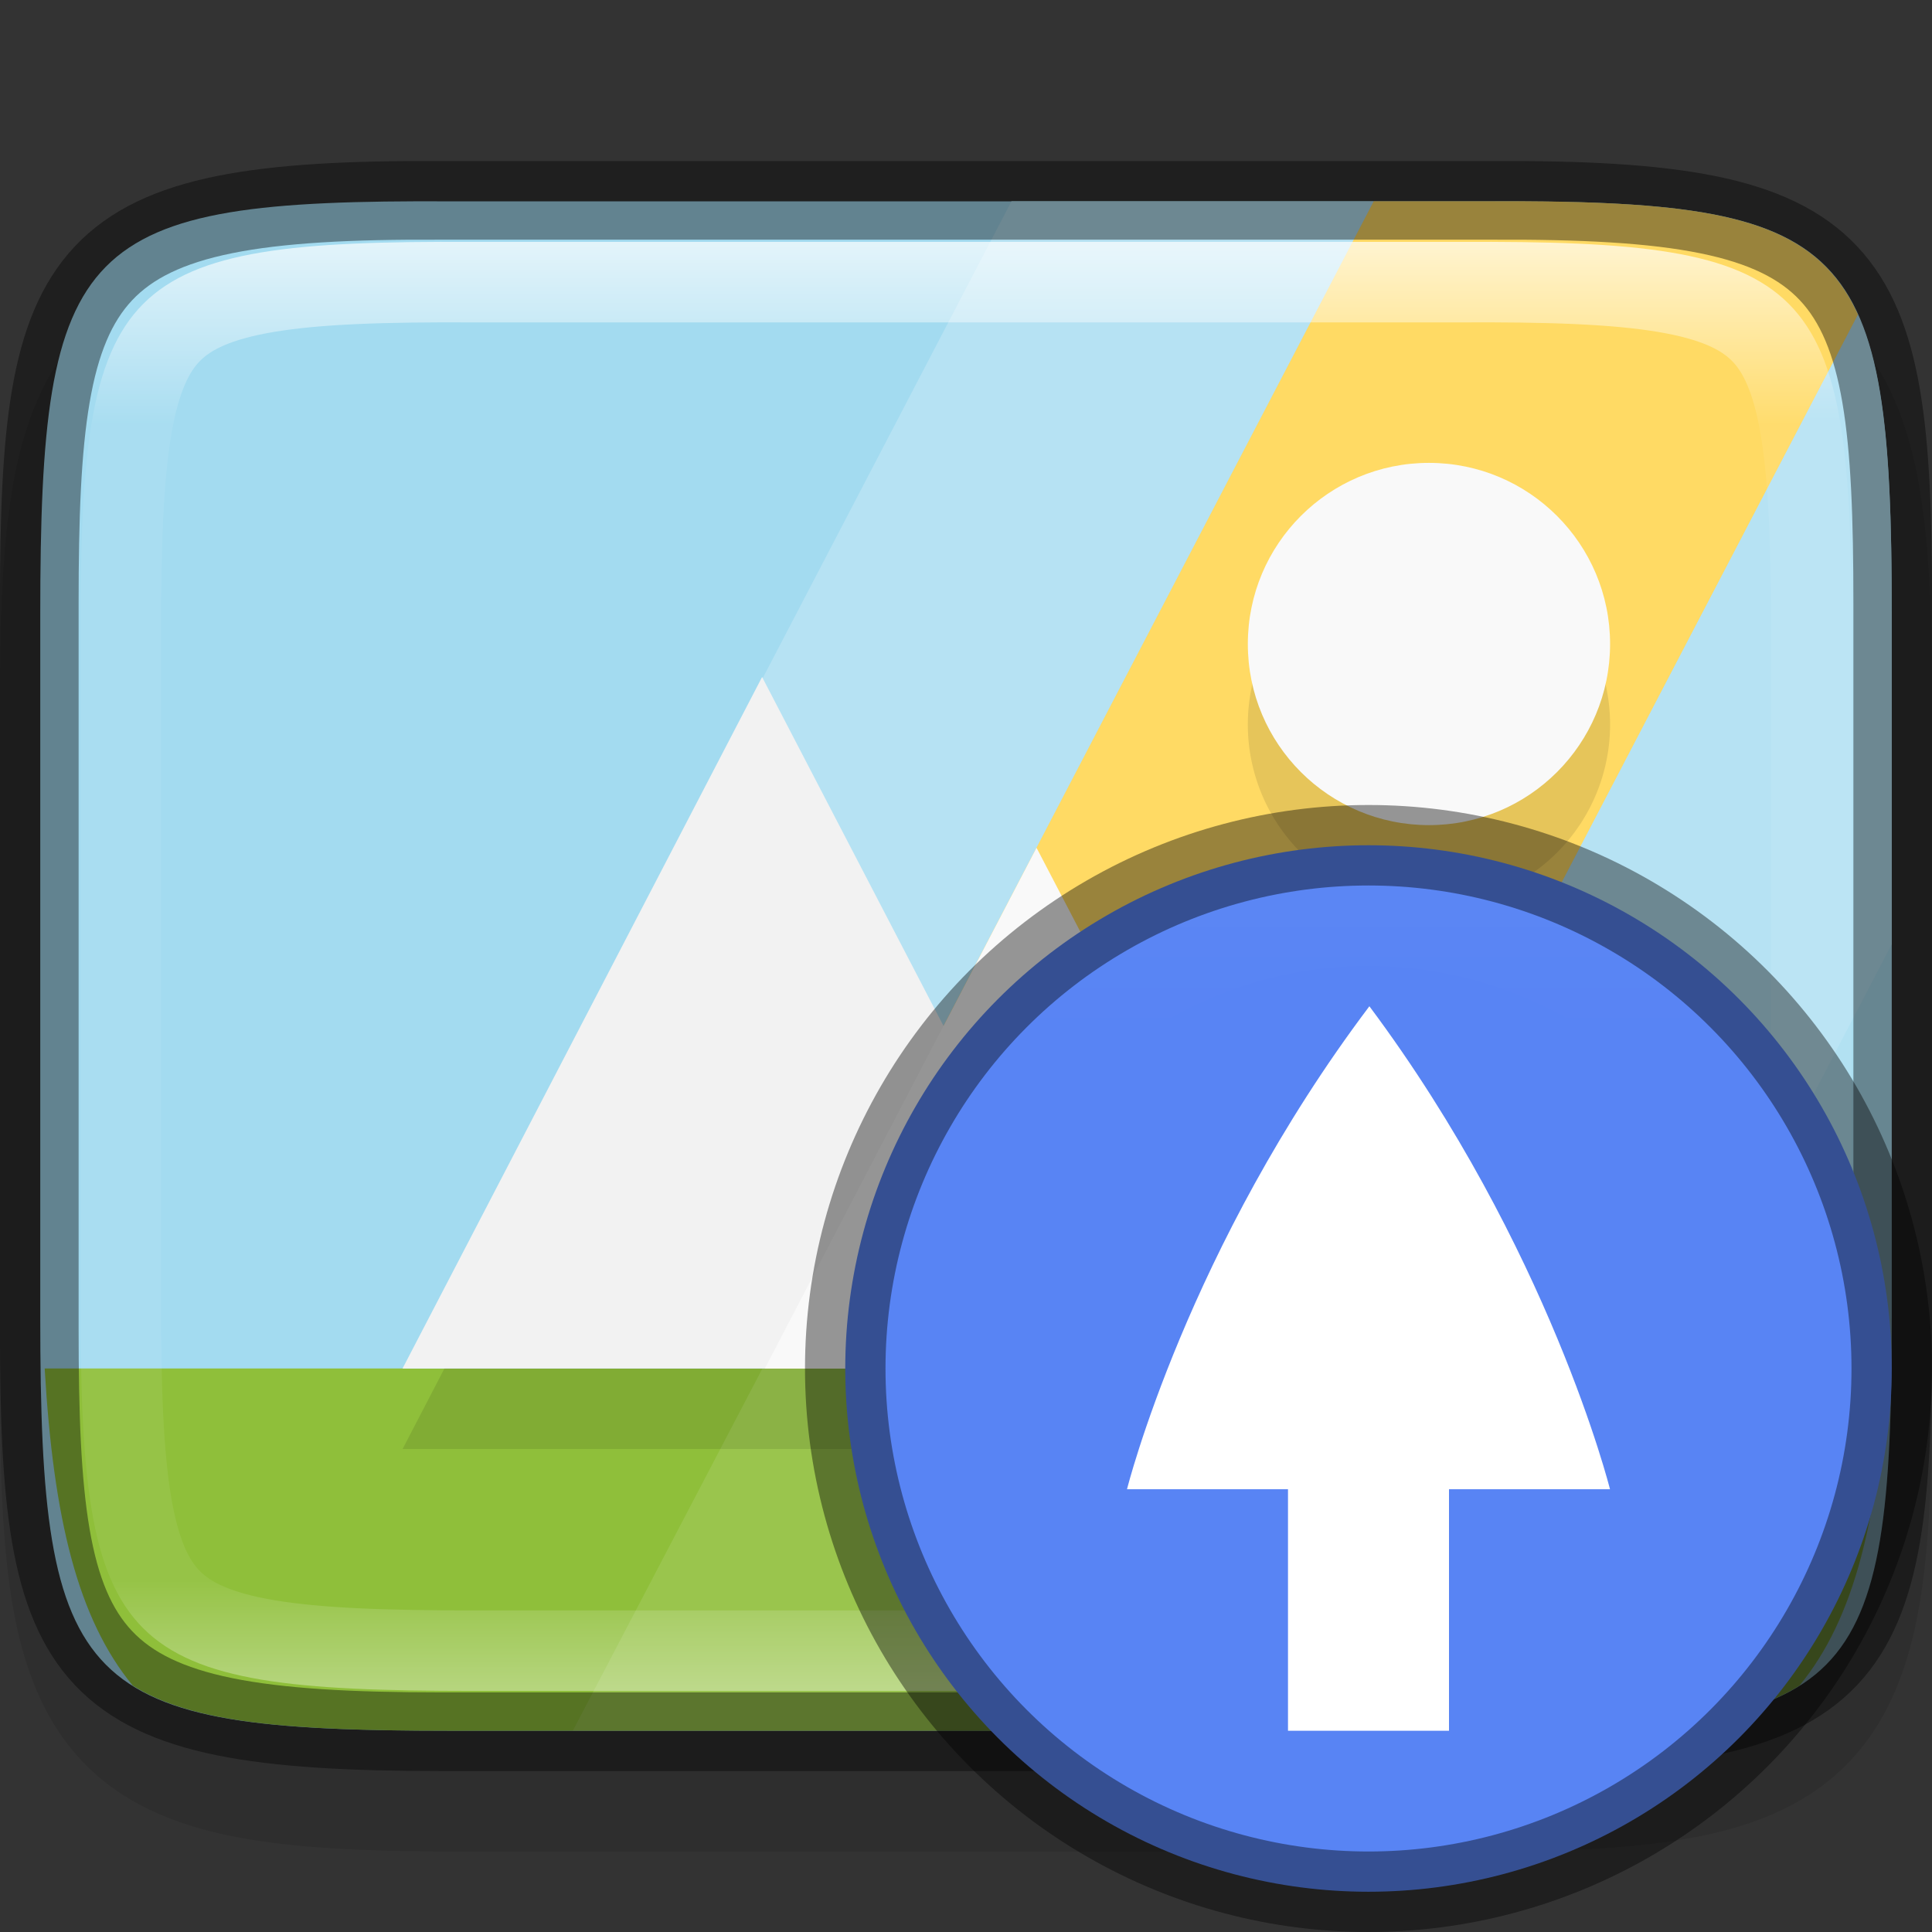 <svg width="24" height="24" version="1" xmlns="http://www.w3.org/2000/svg" xmlns:xlink="http://www.w3.org/1999/xlink">
 <rect width="100%" height="100%" fill="#333333" stroke="none"/>
 <defs>
  <linearGradient id="linearGradient981" x1="332" x2="332" y1="191" y2="209" gradientTransform="rotate(-90 332 200)" gradientUnits="userSpaceOnUse">
   <stop stop-color="#fff" offset="0"/>
   <stop stop-color="#fff" stop-opacity=".098" offset=".125"/>
   <stop stop-color="#fff" stop-opacity=".098" offset=".925"/>
   <stop stop-color="#fff" stop-opacity=".498" offset="1"/>
  </linearGradient>
  <clipPath id="clipPath971">
   <path d="m327.87 189c-4.412 0-4.887 0.453-4.865 4.874v6.126 6.126c-0.022 4.421 0.453 4.874 4.865 4.874h8.27c4.412 0 4.865-0.453 4.865-4.874v-6.126-6.126c0-4.421-0.453-4.874-4.865-4.874z" color="#000000" fill="#46a926"/>
  </clipPath>
  <linearGradient id="linearGradient1230" x1="344" x2="366" y1="94" y2="94" gradientTransform="matrix(.524 0 0 .524 -.952 -366.24)" gradientUnits="userSpaceOnUse">
   <stop stop-color="#fff" offset="0"/>
   <stop stop-color="#fff" stop-opacity="0" offset="1"/>
  </linearGradient>
 </defs>
 <path d="m24 8.866c0-1.12-0.024-2.015-0.154-2.791-0.13-0.776-0.388-1.48-0.916-2.01-0.528-0.53-1.237-0.791-2.014-0.92-0.777-0.129-1.672-0.15-2.795-0.145h-6.121-6.125c-1.121-5e-3 -2.015 0.016-2.791 0.145-0.777 0.129-1.485 0.39-2.014 0.92-0.528 0.53-0.786 1.234-0.916 2.01s-0.154 1.671-0.154 2.791v8.27c0 1.12 0.024 2.013 0.154 2.787 0.13 0.774 0.389 1.48 0.918 2.008 0.529 0.528 1.234 0.786 2.01 0.916 0.775 0.13 1.671 0.154 2.793 0.154h6.125 6.125c1.122 0 2.018-0.024 2.793-0.154 0.775-0.13 1.481-0.388 2.01-0.916 0.529-0.528 0.788-1.233 0.918-2.008 0.13-0.774 0.154-1.667 0.154-2.787z" color="#000000" color-rendering="auto" dominant-baseline="auto" image-rendering="auto" opacity=".1" shape-rendering="auto" solid-color="#000000" style="font-feature-settings:normal;font-variant-alternates:normal;font-variant-caps:normal;font-variant-ligatures:normal;font-variant-numeric:normal;font-variant-position:normal;isolation:auto;mix-blend-mode:normal;shape-padding:0;text-decoration-color:#000000;text-decoration-line:none;text-decoration-style:solid;text-indent:0;text-orientation:mixed;text-transform:none;white-space:normal"/>
 <path d="m23.5 7.636c0-4.657-0.474-5.158-5.096-5.135h-6.404-6.404c-4.622-0.023-5.096 0.478-5.096 5.135v8.729c0 4.657 0.474 5.135 5.096 5.135h6.404 6.404c4.622 0 5.096-0.478 5.096-5.135z" color="#000000" fill="#a3dbf0"/>
 <path d="m0.555 17c0.109 1.868 0.412 3.111 1.094 3.939 0.746 0.47 1.962 0.561 3.947 0.561h12.809c1.986 0 3.204-0.09 3.949-0.561 0.681-0.828 0.983-2.072 1.092-3.939z" enable-background="new" fill="#8fbf3a"/>
 <path d="m17.061 2.5-9.945 19h4.885 6.404c4.622 0 5.096-0.478 5.096-5.135v-8.729c0-4.657-0.474-5.16-5.096-5.137z" color="#000000" fill="#fff" opacity=".1"/>
 <path d="m12.565 2.5-7.564 14.5h4.5l7.564-14.5z" color="#000000" fill="#b6e2f3"/>
 <path d="m17.065 2.5-7.564 14.5h6.75l6.83-13.09c-0.557-1.235-1.827-1.424-4.676-1.41z" color="#000000" fill="#ffda64"/>
 <path d="m17.751 6.75a2.25 2.25 0 0 0-2.25 2.25 2.25 2.25 0 0 0 2.25 2.25 2.25 2.25 0 0 0 2.25-2.25 2.25 2.25 0 0 0-2.25-2.25zm-8.285 2.66-4.465 8.59h8.932 2.318l-3.375-6.469-1.156 2.215z" color="#000000" opacity=".1"/>
 <path d="m23.08 3.91-6.83 13.09h4.5l2.75-5.271v-4.092c0-1.786-0.073-2.958-0.42-3.727z" color="#000000" fill="#b6e2f3"/>
 <path d="m5.001 17 4.466-8.59 4.466 8.59z" color="#000000" fill="#f2f2f2"/>
 <path d="m9.501 17 3.375-6.469 3.375 6.469z" color="#000000" fill="#f9f9f9"/>
 <circle cx="17.751" cy="8" r="2.25" enable-background="new" fill="#f9f9f9"/>
 <path d="m23.512 7.492c0-4.232-0.464-5.025-4.988-5.003h-6.524-6.524c-4.524-0.022-4.988 0.771-4.988 5.003v9.017c0 4.231 0.464 5.003 4.988 5.003h6.524 6.524c4.524 0 4.988-0.772 4.988-5.003z" color="#000000" fill="none" opacity=".4" stroke="#000" stroke-width=".977"/>
 <path transform="rotate(90 266 -54)" d="m327.87 189c-4.412 0-4.887 0.453-4.865 4.874v6.126 6.126c-0.022 4.421 0.453 4.874 4.865 4.874h8.27c4.412 0 4.865-0.453 4.865-4.874v-6.126-6.126c0-4.421-0.453-4.874-4.865-4.874z" clip-path="url(#clipPath971)" color="#000000" fill="none" opacity=".7" stroke="url(#linearGradient981)" stroke-width="2"/>
 <g transform="translate(-310 -178)" enable-background="new">
  <ellipse cx="327" cy="195" rx="6.5" ry="6.5" fill="#5884f4" stroke="#000" stroke-dashoffset="1" stroke-linecap="round" stroke-linejoin="round" stroke-opacity=".4"/>
  <circle transform="rotate(90)" cx="195" cy="-327" r="5.5" fill="none" opacity=".3" stroke="url(#linearGradient1230)" stroke-dashoffset="1" stroke-linecap="round" stroke-linejoin="round" stroke-opacity=".4"/>
  <path d="m326 199.5h2v-3h2s-0.75-3-2.989-6c-2.261 3-3.011 6-3.011 6h2z" color="#000000" enable-background="accumulate" fill="#fff"/>
 </g>
</svg>
